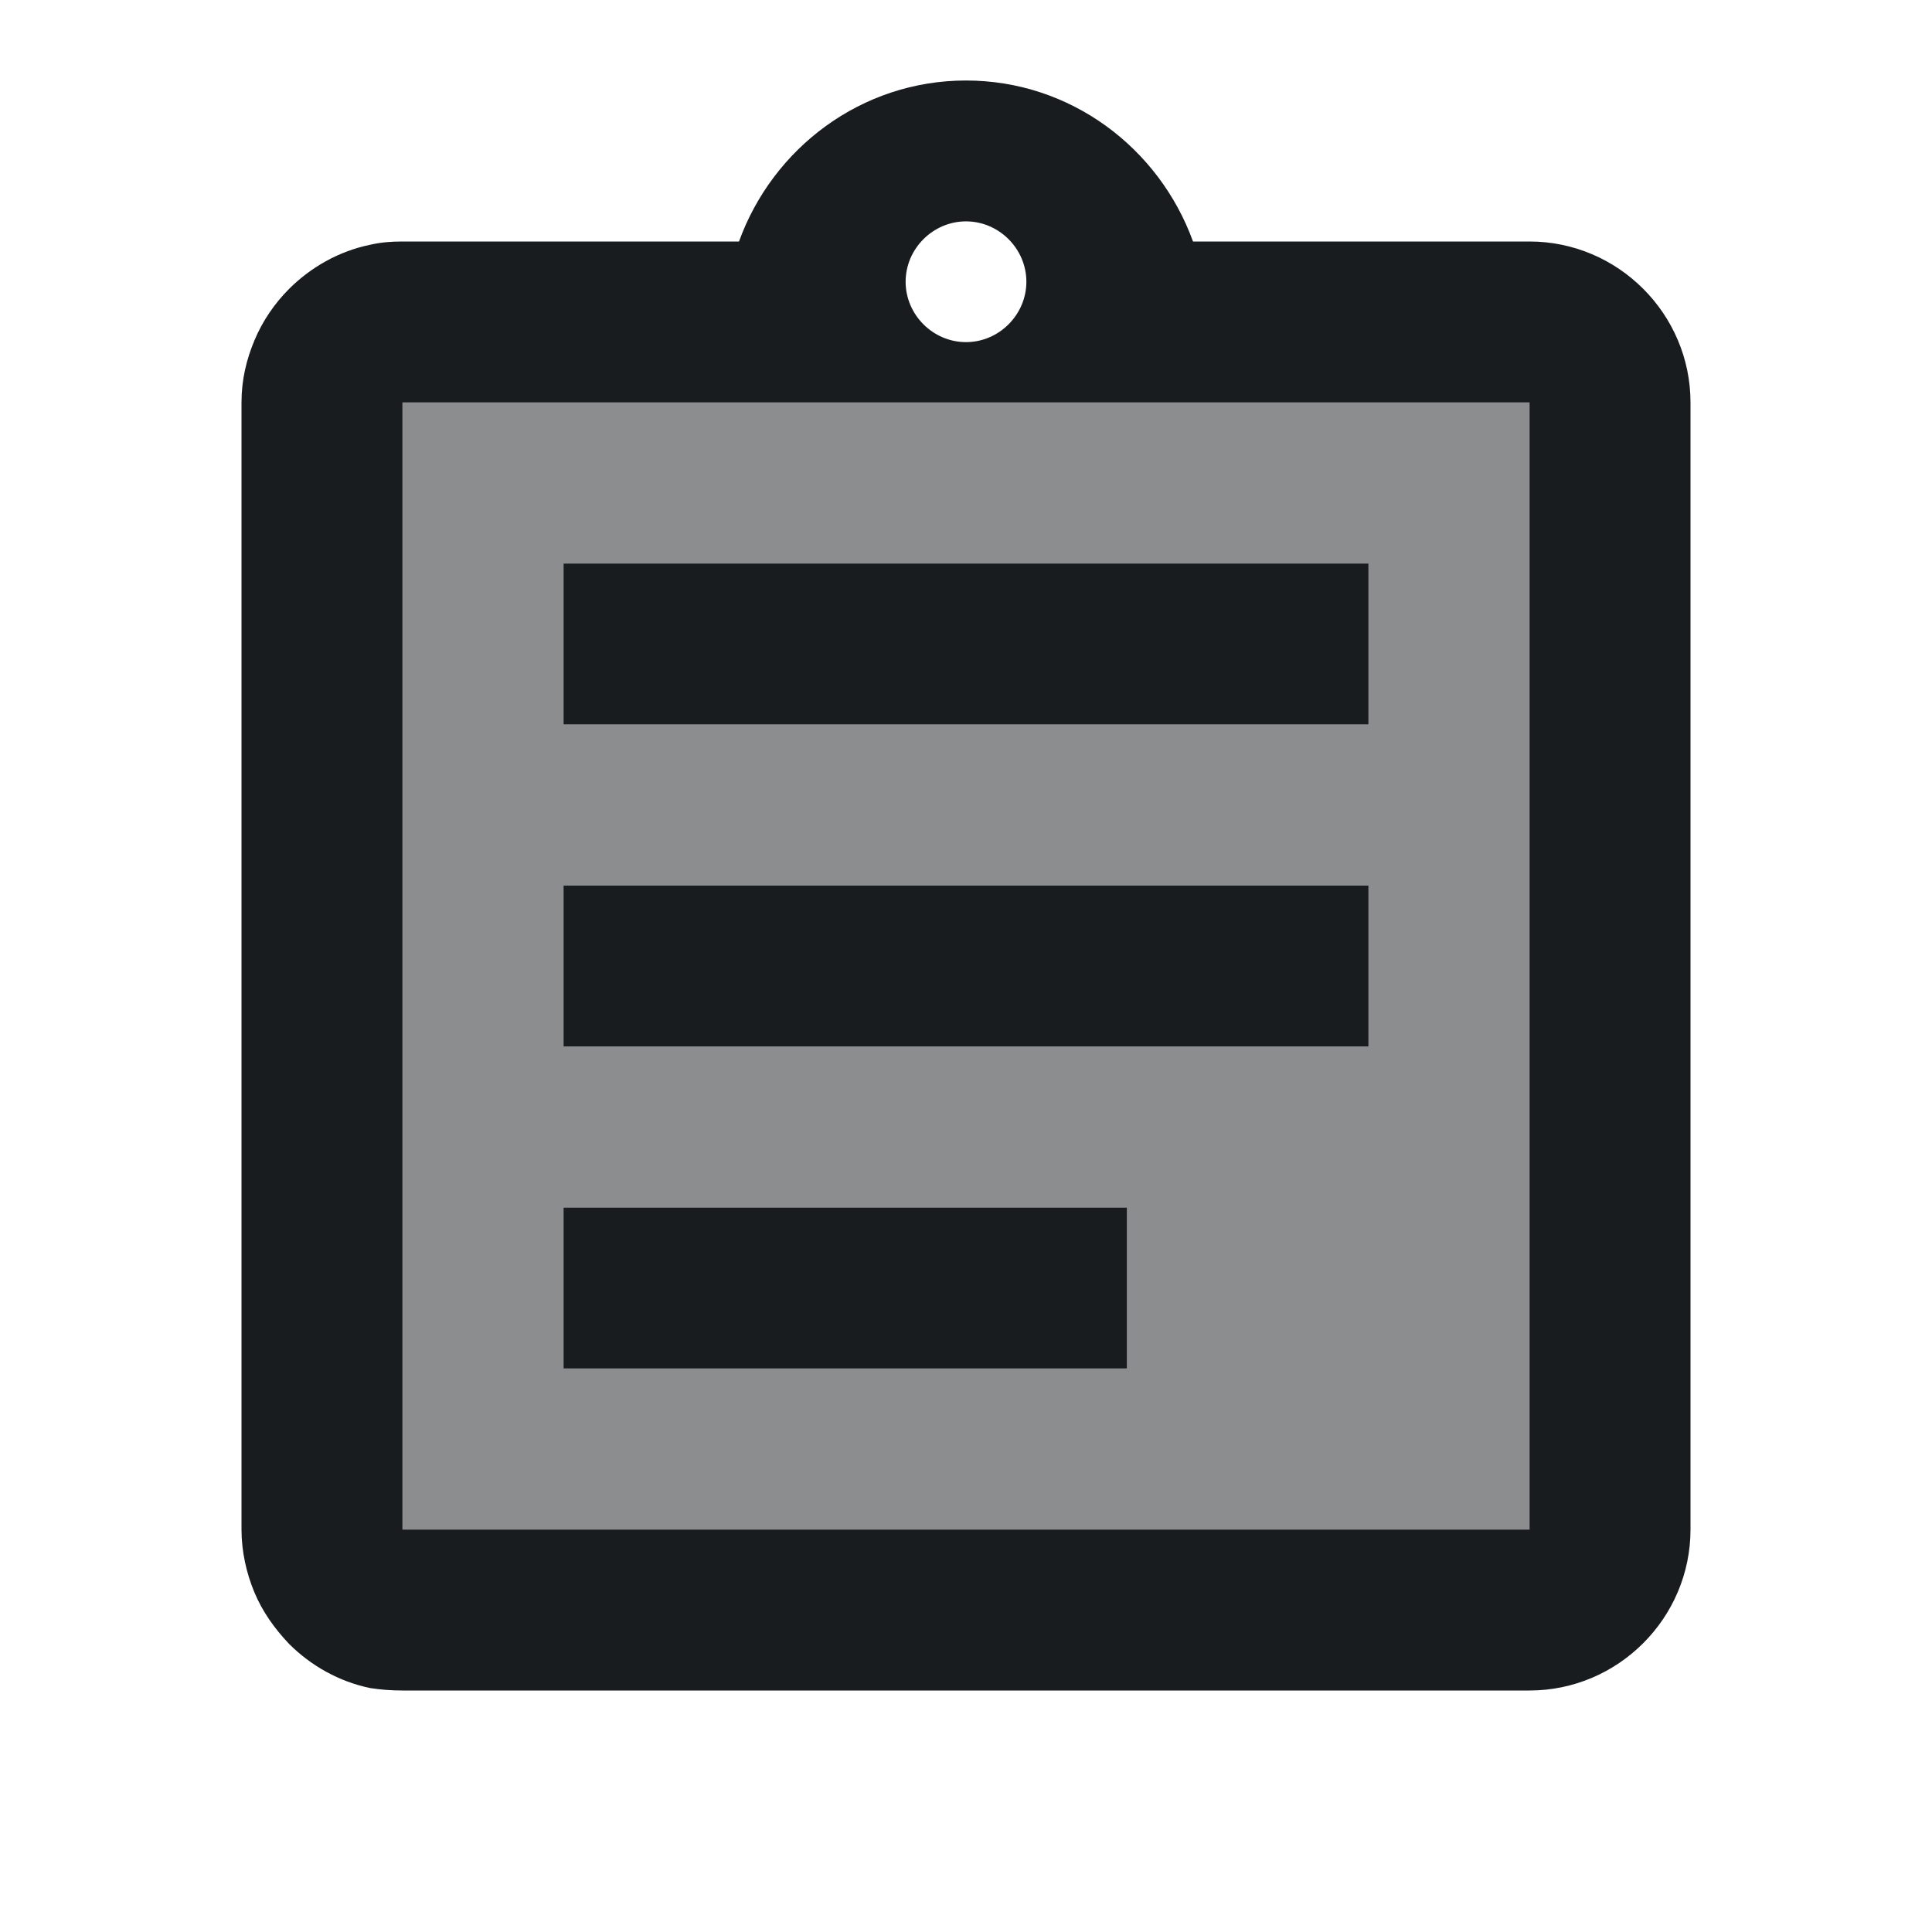 <svg width="24" height="24" viewBox="0 0 24 24" fill="none" xmlns="http://www.w3.org/2000/svg">
<g id="UI/icons/list v2">
<g id="&#226;&#134;&#179; Light Color">
<path id="Mask" opacity="0.5" fill-rule="evenodd" clip-rule="evenodd" d="M5 19V5H19V19H5ZM7 17H14V15H7V17ZM17 13H7V11H17V13ZM7 9H17V7H7V9Z" fill="#181C1F"/>
</g>
<g id="&#226;&#134;&#179; Dark Color">
<path id="Mask_2" d="M7 15H14V17H7V15Z" fill="#181C1F"/>
</g>
<g id="&#226;&#134;&#179; Dark Color_2">
<path id="Mask_3" d="M7 11H17V13H7V11Z" fill="#181C1F"/>
</g>
<g id="&#226;&#134;&#179; Dark Color_3">
<path id="Mask_4" d="M7 7H17V9H7V7Z" fill="#181C1F"/>
</g>
<g id="&#226;&#134;&#179; Dark Color_4">
<path id="Mask_5" fill-rule="evenodd" clip-rule="evenodd" d="M19 3H14.82C14.4 1.84 13.3 1 12 1C10.7 1 9.6 1.84 9.18 3H5C4.86 3 4.73 3.01 4.6 3.04C4.21 3.12 3.86 3.32 3.59 3.59C3.41 3.77 3.26 3.99 3.16 4.23C3.06 4.47 3 4.72 3 5V19C3 19.27 3.06 19.54 3.16 19.78C3.26 20.02 3.41 20.23 3.59 20.42C3.86 20.69 4.21 20.89 4.6 20.97C4.73 20.99 4.86 21 5 21H19C20.1 21 21 20.1 21 19V5C21 3.9 20.1 3 19 3ZM12 2.75C12.41 2.75 12.75 3.09 12.75 3.5C12.75 3.91 12.41 4.25 12 4.25C11.59 4.25 11.25 3.91 11.25 3.5C11.25 3.09 11.59 2.75 12 2.75ZM5 5V19H19V5H5Z" fill="#181C1F"/>
</g>
</g>
</svg>
